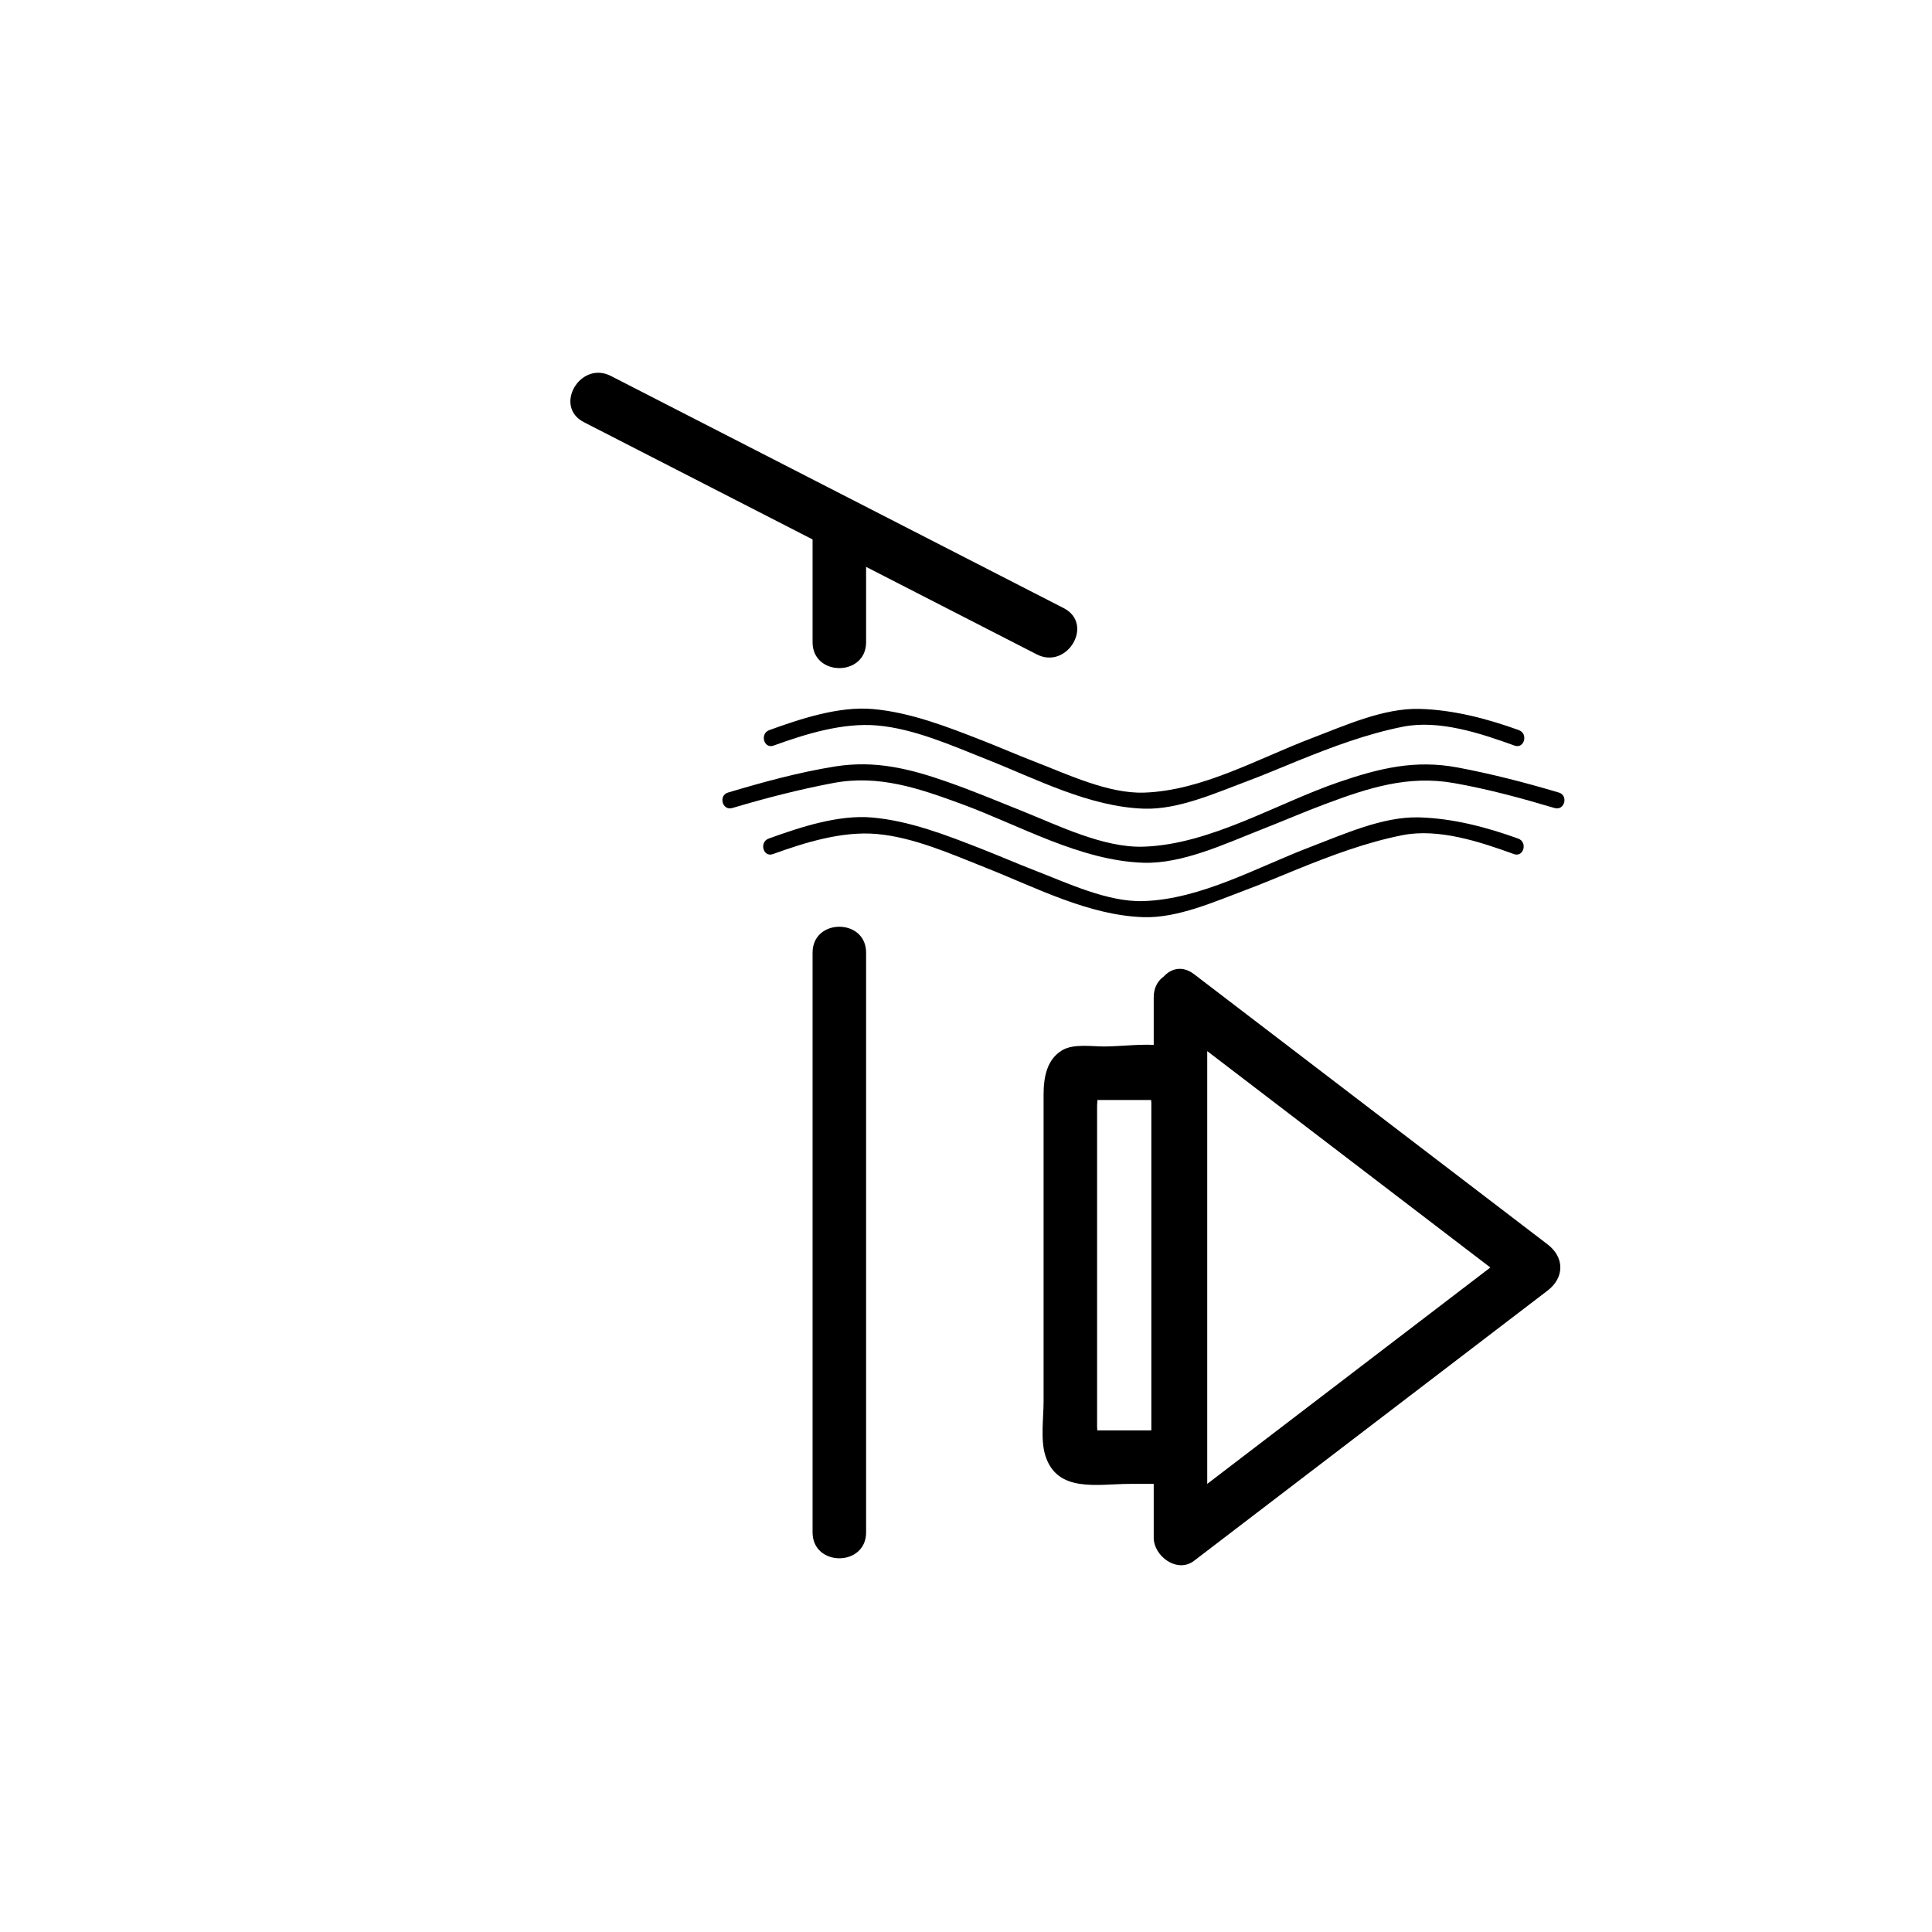 <?xml version="1.0" encoding="iso-8859-1"?>
<!-- Generator: Adobe Illustrator 16.0.0, SVG Export Plug-In . SVG Version: 6.00 Build 0)  -->
<!DOCTYPE svg PUBLIC "-//W3C//DTD SVG 1.1//EN" "http://www.w3.org/Graphics/SVG/1.1/DTD/svg11.dtd">
<svg version="1.1" xmlns="http://www.w3.org/2000/svg" xmlns:xlink="http://www.w3.org/1999/xlink" x="0px" y="0px" width="361px"
	 height="361px" viewBox="0 0 361 361" style="enable-background:new 0 0 361 361;" xml:space="preserve">
<g id="vent_x5F_exhaust_x5F_air">
	<g id="Zuluft_2_" style="display:none;">
		<g style="display:inline;">
			<g>
				<path style="fill:#000000;" d="M136.512,268.935c0.351,4.154,1.696,8.337,6.619,8.337c3.457,0,6.914,0,10.371,0
					c2.369,0,4.737,0,7.105,0c4.56,0,6.041-4.951,6.041-8.653c0-12.393,0-24.784,0-37.177c0-7.061,0-14.12,0-21.181
					c0-4.117,0.876-10.327-2.505-13.259c-2.232-1.936-5.187-1.465-7.932-1.465c-3.842,0-7.684,0-11.525,0
					c-6.444,0-8.174,4.386-8.174,10.229C136.512,226.822,136.512,247.879,136.512,268.935c0,6.448,10,6.448,10,0
					c0-10.844,0-21.688,0-32.531c0-7.579,0-15.157,0-22.736c0-2.369,0-4.738,0-7.107c0-0.438,0.344-3.15-0.422-2.487
					c-1.179,0.488-2.357,0.977-3.536,1.465c6.018,0,12.036,0,18.053,0c-1.179-0.488-2.357-0.977-3.536-1.465
					c-0.768-0.666-0.424,1.66-0.424,2.075c0,2.507,0,5.013,0,7.52c0,7.579,0,15.157,0,22.736s0,15.157,0,22.736
					c0,2.369,0,4.738,0,7.107c0,0.434-0.343,3.154,0.424,2.489c1.179-0.488,2.357-0.977,3.536-1.465c-6.018,0-12.036,0-18.053,0
					c1.179,0.488,2.357,0.977,3.536,1.465c0.141,0.065,0.282,0.132,0.422,0.198C145.973,262.558,135.968,262.506,136.512,268.935z"
					/>
			</g>
		</g>
		<g style="display:inline;">
			<g>
				<path style="fill:#000000;" d="M138.543,182.021c-22.024,16.833-44.048,33.665-66.071,50.498c-3.178,2.429-3.178,6.206,0,8.635
					c22.023,16.833,44.047,33.665,66.071,50.498c3.126,2.39,7.523-0.882,7.523-4.317c0-33.665,0-67.331,0-100.996
					c0-6.449-10-6.449-10,0c0,33.665,0,67.331,0,100.996c2.508-1.439,5.016-2.878,7.523-4.317
					c-22.023-16.833-44.047-33.665-66.071-50.498c0,2.878,0,5.757,0,8.635c22.024-16.833,44.048-33.665,66.071-50.498
					C148.64,186.796,143.668,178.103,138.543,182.021z"/>
			</g>
		</g>
	</g>
	<g id="Abluft_2_">
		<g>
			<g>
				<path style="fill:#000000;" d="M215.131,268.935c0.141-0.066,0.281-0.133,0.423-0.198c1.178-0.488,2.356-0.977,3.535-1.465
					c-6.018,0-12.036,0-18.054,0c1.179,0.488,2.357,0.977,3.535,1.465c0.768,0.666,0.425-1.665,0.425-2.077c0-2.507,0-5.013,0-7.52
					c0-7.579,0-15.157,0-22.736s0-15.157,0-22.736c0-2.369,0-4.738,0-7.107c0-0.437,0.345-3.154-0.425-2.487
					c-1.178,0.488-2.356,0.977-3.535,1.465c6.018,0,12.036,0,18.054,0c-1.179-0.488-2.357-0.977-3.535-1.465
					c-0.767-0.663-0.423,1.659-0.423,2.075c0,2.265,0,4.529,0,6.794c0,7.488,0,14.978,0,22.466
					C215.131,246.583,215.131,257.759,215.131,268.935c0,6.448,10,6.448,10,0c0-11.176,0-22.352,0-33.527c0-7.488,0-14.978,0-22.466
					c0-3.59,0.781-8.555-0.321-12.082c-2.383-7.626-12.185-5.322-18.511-5.322c-2.303,0-5.692-0.544-7.787,0.683
					c-2.972,1.741-3.517,5.187-3.517,8.354c0,12.917,0,25.835,0,38.753c0,6.194,0,12.39,0,18.584c0,2.992-0.592,7.108,0.32,10.037
					c2.208,7.083,9.782,5.323,15.712,5.323c2.6,0,5.199,0,7.799,0c4.756,0,5.979-4.474,6.305-8.337
					C225.674,262.506,215.67,262.558,215.131,268.935z"/>
			</g>
		</g>
		<g>
			<g>
				<path style="fill:#000000;" d="M218.053,190.655c22.023,16.833,44.047,33.665,66.071,50.498c0-2.878,0-5.757,0-8.635
					c-22.024,16.833-44.048,33.665-66.071,50.498c2.508,1.439,5.016,2.878,7.523,4.317c0-33.665,0-67.331,0-100.996
					c0-6.449-10-6.449-10,0c0,33.665,0,67.331,0,100.996c0,3.436,4.396,6.707,7.523,4.317
					c22.023-16.833,44.048-33.665,66.071-50.498c3.178-2.429,3.178-6.206,0-8.635c-22.023-16.833-44.048-33.665-66.071-50.498
					C217.975,178.103,213.003,186.796,218.053,190.655z"/>
			</g>
		</g>
	</g>
	<g>
		<g>
			<path style="fill:#000000;" d="M161.833,286.334c0-36.111,0-72.223,0-108.333c0-6.449-10-6.449-10,0c0,36.111,0,72.222,0,108.333
				C151.833,292.782,161.833,292.782,161.833,286.334L161.833,286.334z"/>
		</g>
	</g>
	<g>
		<g>
			<path style="fill:#000000;" d="M161.833,120.001c0-6.956,0-13.911,0-20.866c0-6.449-10-6.449-10,0c0,6.956,0,13.911,0,20.866
				C151.833,126.45,161.833,126.45,161.833,120.001L161.833,120.001z"/>
		</g>
	</g>
	<g>
		<g>
			<path style="fill:#000000;" d="M198.759,113.632c-28.203-14.46-56.406-28.92-84.609-43.38c-5.727-2.936-10.787,5.692-5.047,8.635
				c28.203,14.46,56.406,28.92,84.609,43.38C199.438,125.203,204.499,116.575,198.759,113.632L198.759,113.632z"/>
		</g>
	</g>
	<g>
		<g>
			<path style="fill:#000000;" d="M136.833,150.984c6.2-1.85,12.492-3.471,18.851-4.672c8.5-1.605,15.959,0.971,23.905,3.886
				c10.954,4.018,22.235,10.623,34.065,11.009c7.296,0.238,15.346-3.587,21.991-6.186c4.038-1.579,8.011-3.305,12.074-4.823
				c7.977-2.98,15.38-5.382,23.906-3.886c6.361,1.116,12.664,2.827,18.851,4.672c1.858,0.555,2.646-2.341,0.797-2.893
				c-6.2-1.85-12.491-3.471-18.851-4.673c-7.98-1.507-14.637,0.111-22.247,2.718c-11.71,4.011-24.009,11.662-36.521,12.07
				c-7.452,0.243-15.945-3.972-22.727-6.689c-4.586-1.838-9.129-3.741-13.794-5.38c-7.143-2.51-13.599-4.118-21.125-2.915
				c-6.746,1.079-13.432,2.918-19.974,4.87C134.186,148.643,134.974,151.539,136.833,150.984L136.833,150.984z"/>
		</g>
	</g>
	<g>
		<g>
			<path style="fill:#000000;" d="M144.425,159.588c6.024-2.177,12.932-4.321,19.379-3.757c6.911,0.605,13.977,3.766,20.365,6.296
				c9.375,3.713,19.262,8.915,29.485,9.248c6.396,0.208,13.369-2.933,19.231-5.123c3.208-1.198,6.352-2.547,9.524-3.832
				c6.354-2.575,12.89-5.027,19.629-6.363c6.764-1.341,14.501,1.237,20.846,3.53c1.823,0.659,2.602-2.24,0.797-2.893
				c-5.921-2.14-12.23-3.792-18.546-3.964c-6.732-0.185-14.043,3.152-20.203,5.492c-9.988,3.794-20.465,9.8-31.278,10.152
				c-6.682,0.218-14.219-3.385-20.328-5.741c-3.364-1.297-6.668-2.743-10.026-4.056c-6.488-2.538-13.35-5.21-20.343-5.822
				c-6.329-0.554-13.449,1.813-19.33,3.939C141.822,157.348,142.601,160.247,144.425,159.588L144.425,159.588z"/>
		</g>
	</g>
	<g>
		<g>
			<path style="fill:#000000;" d="M144.542,139.316c6.024-2.177,12.932-4.322,19.379-3.758c6.912,0.605,13.978,3.767,20.365,6.297
				c9.375,3.713,19.262,8.914,29.485,9.248c6.396,0.208,13.369-2.933,19.231-5.122c3.207-1.198,6.351-2.547,9.523-3.832
				c6.354-2.575,12.89-5.027,19.63-6.363c6.764-1.341,14.502,1.238,20.846,3.531c1.823,0.659,2.602-2.24,0.797-2.893
				c-5.921-2.141-12.23-3.792-18.546-3.965c-6.732-0.185-14.043,3.152-20.203,5.492c-9.988,3.794-20.465,9.799-31.278,10.152
				c-6.682,0.218-14.219-3.384-20.328-5.74c-3.364-1.297-6.668-2.743-10.026-4.056c-6.488-2.537-13.35-5.21-20.343-5.822
				c-6.329-0.554-13.449,1.814-19.33,3.939C141.939,137.076,142.718,139.976,144.542,139.316L144.542,139.316z"/>
		</g>
	</g>
</g>
<g id="Ebene_1">
</g>
</svg>
